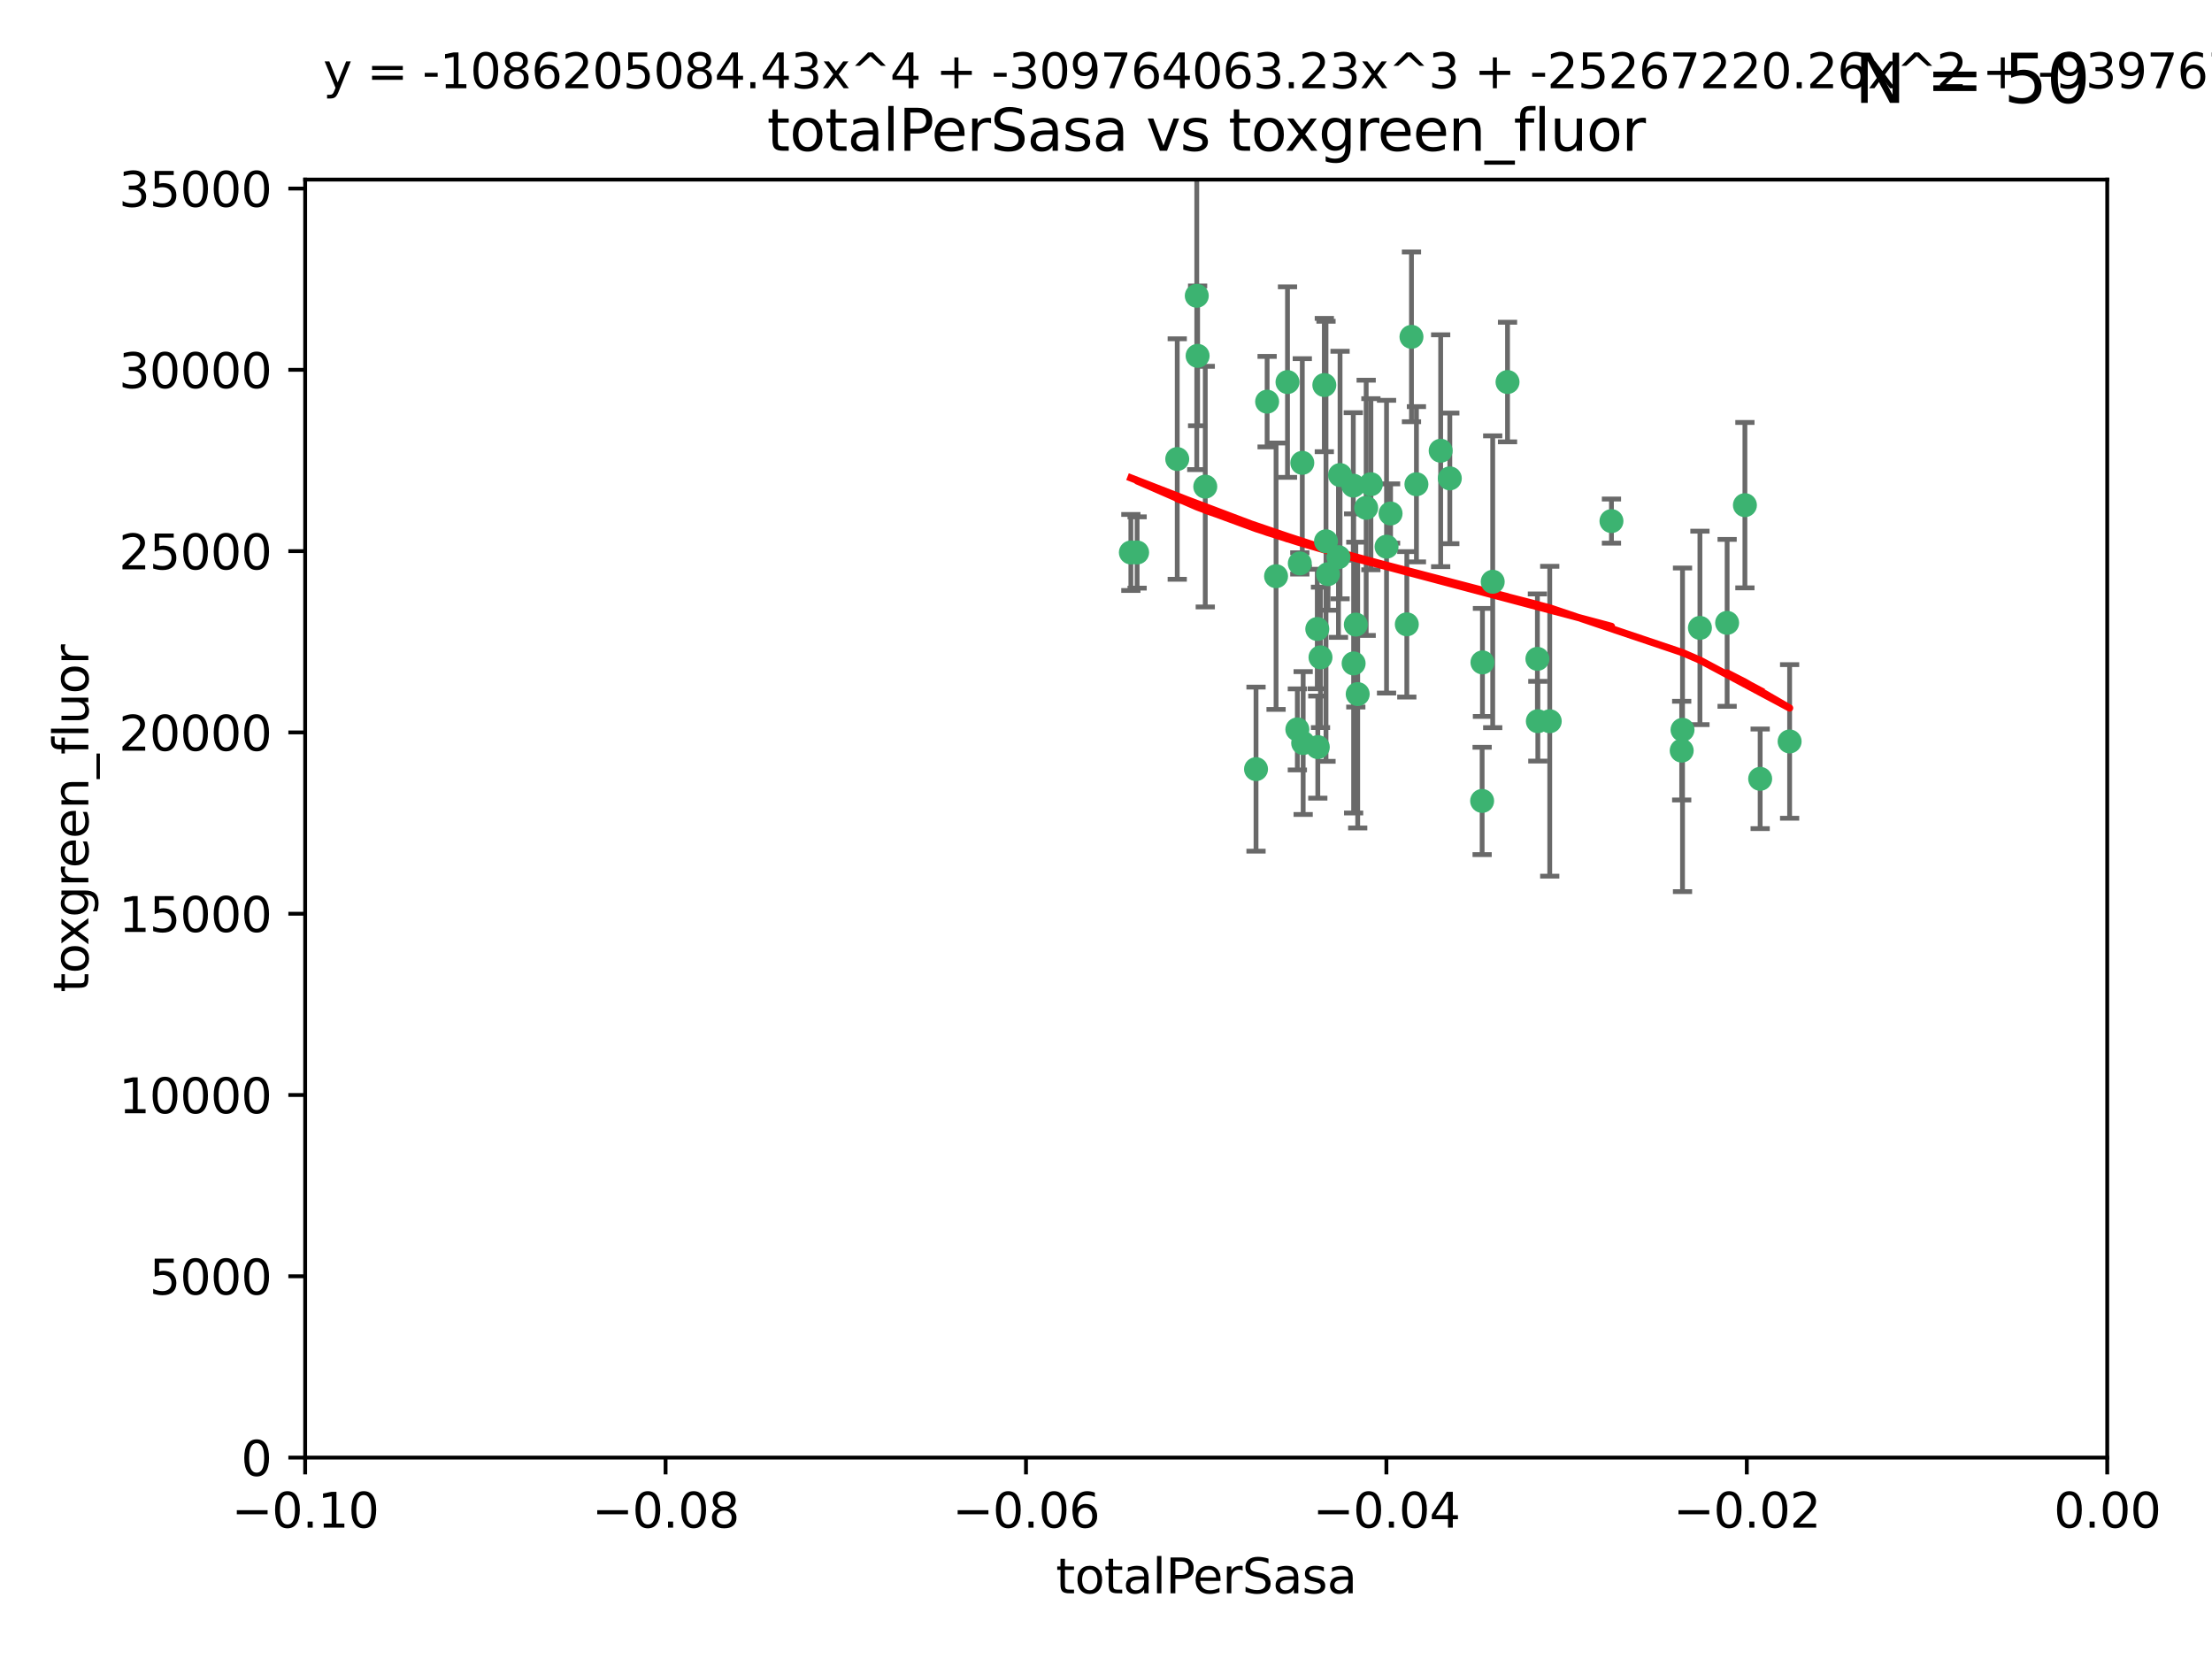 <?xml version="1.0" encoding="utf-8" standalone="no"?>
<!DOCTYPE svg PUBLIC "-//W3C//DTD SVG 1.1//EN"
  "http://www.w3.org/Graphics/SVG/1.1/DTD/svg11.dtd">
<svg xmlns:xlink="http://www.w3.org/1999/xlink" width="460.8pt" height="345.6pt" viewBox="0 0 460.8 345.6" xmlns="http://www.w3.org/2000/svg" version="1.1">
 <defs>
  <style type="text/css">*{stroke-linejoin: round; stroke-linecap: butt}</style>
 </defs>
 <g id="figure_1">
  <g id="patch_1">
   <path d="M 0 345.6 
L 460.8 345.6 
L 460.8 0 
L 0 0 
z
" style="fill: #ffffff"/>
  </g>
  <g id="axes_1">
   <g id="patch_2">
    <path d="M 63.571 303.64 
L 438.975 303.64 
L 438.975 37.411 
L 63.571 37.411 
z
" style="fill: #ffffff"/>
   </g>
   <g id="PathCollection_1">
    <defs>
     <path id="m387db69cba" d="M 0 1.118 
C 0.297 1.118 0.581 1 0.791 0.791 
C 1 0.581 1.118 0.297 1.118 0 
C 1.118 -0.297 1 -0.581 0.791 -0.791 
C 0.581 -1 0.297 -1.118 0 -1.118 
C -0.297 -1.118 -0.581 -1 -0.791 -0.791 
C -1 -0.581 -1.118 -0.297 -1.118 0 
C -1.118 0.297 -1 0.581 -0.791 0.791 
C -0.581 1 -0.297 1.118 0 1.118 
z
" style="stroke: #3cb371"/>
    </defs>
    <g clip-path="url(#p7261d7f7dc)">
     <use xlink:href="#m387db69cba" x="235.58" y="115.09" style="fill: #3cb371; stroke: #3cb371"/>
     <use xlink:href="#m387db69cba" x="268.211" y="79.593" style="fill: #3cb371; stroke: #3cb371"/>
     <use xlink:href="#m387db69cba" x="251.08" y="101.372" style="fill: #3cb371; stroke: #3cb371"/>
     <use xlink:href="#m387db69cba" x="275.085" y="136.942" style="fill: #3cb371; stroke: #3cb371"/>
     <use xlink:href="#m387db69cba" x="271.293" y="96.415" style="fill: #3cb371; stroke: #3cb371"/>
     <use xlink:href="#m387db69cba" x="236.883" y="115.091" style="fill: #3cb371; stroke: #3cb371"/>
     <use xlink:href="#m387db69cba" x="249.31" y="61.614" style="fill: #3cb371; stroke: #3cb371"/>
     <use xlink:href="#m387db69cba" x="263.965" y="83.673" style="fill: #3cb371; stroke: #3cb371"/>
     <use xlink:href="#m387db69cba" x="274.414" y="131.033" style="fill: #3cb371; stroke: #3cb371"/>
     <use xlink:href="#m387db69cba" x="275.882" y="80.209" style="fill: #3cb371; stroke: #3cb371"/>
     <use xlink:href="#m387db69cba" x="281.916" y="101.166" style="fill: #3cb371; stroke: #3cb371"/>
     <use xlink:href="#m387db69cba" x="249.484" y="74.129" style="fill: #3cb371; stroke: #3cb371"/>
     <use xlink:href="#m387db69cba" x="261.652" y="160.224" style="fill: #3cb371; stroke: #3cb371"/>
     <use xlink:href="#m387db69cba" x="270.262" y="151.945" style="fill: #3cb371; stroke: #3cb371"/>
     <use xlink:href="#m387db69cba" x="276.23" y="112.761" style="fill: #3cb371; stroke: #3cb371"/>
     <use xlink:href="#m387db69cba" x="276.649" y="119.604" style="fill: #3cb371; stroke: #3cb371"/>
     <use xlink:href="#m387db69cba" x="282.834" y="144.591" style="fill: #3cb371; stroke: #3cb371"/>
     <use xlink:href="#m387db69cba" x="285.583" y="100.872" style="fill: #3cb371; stroke: #3cb371"/>
     <use xlink:href="#m387db69cba" x="278.828" y="116.067" style="fill: #3cb371; stroke: #3cb371"/>
     <use xlink:href="#m387db69cba" x="245.241" y="95.624" style="fill: #3cb371; stroke: #3cb371"/>
     <use xlink:href="#m387db69cba" x="271.473" y="154.79" style="fill: #3cb371; stroke: #3cb371"/>
     <use xlink:href="#m387db69cba" x="295.068" y="100.88" style="fill: #3cb371; stroke: #3cb371"/>
     <use xlink:href="#m387db69cba" x="284.6" y="105.788" style="fill: #3cb371; stroke: #3cb371"/>
     <use xlink:href="#m387db69cba" x="282.441" y="130.114" style="fill: #3cb371; stroke: #3cb371"/>
     <use xlink:href="#m387db69cba" x="288.842" y="113.883" style="fill: #3cb371; stroke: #3cb371"/>
     <use xlink:href="#m387db69cba" x="281.985" y="138.203" style="fill: #3cb371; stroke: #3cb371"/>
     <use xlink:href="#m387db69cba" x="289.681" y="106.972" style="fill: #3cb371; stroke: #3cb371"/>
     <use xlink:href="#m387db69cba" x="302.023" y="99.654" style="fill: #3cb371; stroke: #3cb371"/>
     <use xlink:href="#m387db69cba" x="279.158" y="98.96" style="fill: #3cb371; stroke: #3cb371"/>
     <use xlink:href="#m387db69cba" x="335.696" y="108.552" style="fill: #3cb371; stroke: #3cb371"/>
     <use xlink:href="#m387db69cba" x="293.065" y="130.059" style="fill: #3cb371; stroke: #3cb371"/>
     <use xlink:href="#m387db69cba" x="314.046" y="79.585" style="fill: #3cb371; stroke: #3cb371"/>
     <use xlink:href="#m387db69cba" x="274.522" y="155.635" style="fill: #3cb371; stroke: #3cb371"/>
     <use xlink:href="#m387db69cba" x="265.828" y="120.034" style="fill: #3cb371; stroke: #3cb371"/>
     <use xlink:href="#m387db69cba" x="300.119" y="93.895" style="fill: #3cb371; stroke: #3cb371"/>
     <use xlink:href="#m387db69cba" x="270.774" y="117.366" style="fill: #3cb371; stroke: #3cb371"/>
     <use xlink:href="#m387db69cba" x="310.958" y="121.191" style="fill: #3cb371; stroke: #3cb371"/>
     <use xlink:href="#m387db69cba" x="294.035" y="70.169" style="fill: #3cb371; stroke: #3cb371"/>
     <use xlink:href="#m387db69cba" x="308.755" y="166.847" style="fill: #3cb371; stroke: #3cb371"/>
     <use xlink:href="#m387db69cba" x="320.359" y="150.242" style="fill: #3cb371; stroke: #3cb371"/>
     <use xlink:href="#m387db69cba" x="320.27" y="137.251" style="fill: #3cb371; stroke: #3cb371"/>
     <use xlink:href="#m387db69cba" x="308.822" y="137.993" style="fill: #3cb371; stroke: #3cb371"/>
     <use xlink:href="#m387db69cba" x="322.84" y="150.246" style="fill: #3cb371; stroke: #3cb371"/>
     <use xlink:href="#m387db69cba" x="350.5" y="152.035" style="fill: #3cb371; stroke: #3cb371"/>
     <use xlink:href="#m387db69cba" x="350.329" y="156.366" style="fill: #3cb371; stroke: #3cb371"/>
     <use xlink:href="#m387db69cba" x="354.127" y="130.801" style="fill: #3cb371; stroke: #3cb371"/>
     <use xlink:href="#m387db69cba" x="372.811" y="154.457" style="fill: #3cb371; stroke: #3cb371"/>
     <use xlink:href="#m387db69cba" x="363.497" y="105.234" style="fill: #3cb371; stroke: #3cb371"/>
     <use xlink:href="#m387db69cba" x="359.792" y="129.752" style="fill: #3cb371; stroke: #3cb371"/>
     <use xlink:href="#m387db69cba" x="366.674" y="162.243" style="fill: #3cb371; stroke: #3cb371"/>
    </g>
   </g>
   <g id="matplotlib.axis_1">
    <g id="xtick_1">
     <g id="line2d_1">
      <defs>
       <path id="maa68ac14a9" d="M 0 0 
L 0 3.5 
" style="stroke: #000000; stroke-width: 0.8"/>
      </defs>
      <g>
       <use xlink:href="#maa68ac14a9" x="63.571" y="303.64" style="stroke: #000000; stroke-width: 0.8"/>
      </g>
     </g>
     <g id="text_1">
      <!-- −0.10 -->
      <g transform="translate(48.249 318.238)scale(0.1 -0.1)">
       <defs>
        <path id="DejaVuSans-2212" d="M 678 2272 
L 4684 2272 
L 4684 1741 
L 678 1741 
L 678 2272 
z
" transform="scale(0.016)"/>
        <path id="DejaVuSans-30" d="M 2034 4250 
Q 1547 4250 1301 3770 
Q 1056 3291 1056 2328 
Q 1056 1369 1301 889 
Q 1547 409 2034 409 
Q 2525 409 2770 889 
Q 3016 1369 3016 2328 
Q 3016 3291 2770 3770 
Q 2525 4250 2034 4250 
z
M 2034 4750 
Q 2819 4750 3233 4129 
Q 3647 3509 3647 2328 
Q 3647 1150 3233 529 
Q 2819 -91 2034 -91 
Q 1250 -91 836 529 
Q 422 1150 422 2328 
Q 422 3509 836 4129 
Q 1250 4750 2034 4750 
z
" transform="scale(0.016)"/>
        <path id="DejaVuSans-2e" d="M 684 794 
L 1344 794 
L 1344 0 
L 684 0 
L 684 794 
z
" transform="scale(0.016)"/>
        <path id="DejaVuSans-31" d="M 794 531 
L 1825 531 
L 1825 4091 
L 703 3866 
L 703 4441 
L 1819 4666 
L 2450 4666 
L 2450 531 
L 3481 531 
L 3481 0 
L 794 0 
L 794 531 
z
" transform="scale(0.016)"/>
       </defs>
       <use xlink:href="#DejaVuSans-2212"/>
       <use xlink:href="#DejaVuSans-30" x="83.789"/>
       <use xlink:href="#DejaVuSans-2e" x="147.412"/>
       <use xlink:href="#DejaVuSans-31" x="179.199"/>
       <use xlink:href="#DejaVuSans-30" x="242.822"/>
      </g>
     </g>
    </g>
    <g id="xtick_2">
     <g id="line2d_2">
      <g>
       <use xlink:href="#maa68ac14a9" x="138.652" y="303.64" style="stroke: #000000; stroke-width: 0.8"/>
      </g>
     </g>
     <g id="text_2">
      <!-- −0.08 -->
      <g transform="translate(123.329 318.238)scale(0.1 -0.1)">
       <defs>
        <path id="DejaVuSans-38" d="M 2034 2216 
Q 1584 2216 1326 1975 
Q 1069 1734 1069 1313 
Q 1069 891 1326 650 
Q 1584 409 2034 409 
Q 2484 409 2743 651 
Q 3003 894 3003 1313 
Q 3003 1734 2745 1975 
Q 2488 2216 2034 2216 
z
M 1403 2484 
Q 997 2584 770 2862 
Q 544 3141 544 3541 
Q 544 4100 942 4425 
Q 1341 4750 2034 4750 
Q 2731 4750 3128 4425 
Q 3525 4100 3525 3541 
Q 3525 3141 3298 2862 
Q 3072 2584 2669 2484 
Q 3125 2378 3379 2068 
Q 3634 1759 3634 1313 
Q 3634 634 3220 271 
Q 2806 -91 2034 -91 
Q 1263 -91 848 271 
Q 434 634 434 1313 
Q 434 1759 690 2068 
Q 947 2378 1403 2484 
z
M 1172 3481 
Q 1172 3119 1398 2916 
Q 1625 2713 2034 2713 
Q 2441 2713 2670 2916 
Q 2900 3119 2900 3481 
Q 2900 3844 2670 4047 
Q 2441 4250 2034 4250 
Q 1625 4250 1398 4047 
Q 1172 3844 1172 3481 
z
" transform="scale(0.016)"/>
       </defs>
       <use xlink:href="#DejaVuSans-2212"/>
       <use xlink:href="#DejaVuSans-30" x="83.789"/>
       <use xlink:href="#DejaVuSans-2e" x="147.412"/>
       <use xlink:href="#DejaVuSans-30" x="179.199"/>
       <use xlink:href="#DejaVuSans-38" x="242.822"/>
      </g>
     </g>
    </g>
    <g id="xtick_3">
     <g id="line2d_3">
      <g>
       <use xlink:href="#maa68ac14a9" x="213.733" y="303.64" style="stroke: #000000; stroke-width: 0.8"/>
      </g>
     </g>
     <g id="text_3">
      <!-- −0.06 -->
      <g transform="translate(198.41 318.238)scale(0.1 -0.1)">
       <defs>
        <path id="DejaVuSans-36" d="M 2113 2584 
Q 1688 2584 1439 2293 
Q 1191 2003 1191 1497 
Q 1191 994 1439 701 
Q 1688 409 2113 409 
Q 2538 409 2786 701 
Q 3034 994 3034 1497 
Q 3034 2003 2786 2293 
Q 2538 2584 2113 2584 
z
M 3366 4563 
L 3366 3988 
Q 3128 4100 2886 4159 
Q 2644 4219 2406 4219 
Q 1781 4219 1451 3797 
Q 1122 3375 1075 2522 
Q 1259 2794 1537 2939 
Q 1816 3084 2150 3084 
Q 2853 3084 3261 2657 
Q 3669 2231 3669 1497 
Q 3669 778 3244 343 
Q 2819 -91 2113 -91 
Q 1303 -91 875 529 
Q 447 1150 447 2328 
Q 447 3434 972 4092 
Q 1497 4750 2381 4750 
Q 2619 4750 2861 4703 
Q 3103 4656 3366 4563 
z
" transform="scale(0.016)"/>
       </defs>
       <use xlink:href="#DejaVuSans-2212"/>
       <use xlink:href="#DejaVuSans-30" x="83.789"/>
       <use xlink:href="#DejaVuSans-2e" x="147.412"/>
       <use xlink:href="#DejaVuSans-30" x="179.199"/>
       <use xlink:href="#DejaVuSans-36" x="242.822"/>
      </g>
     </g>
    </g>
    <g id="xtick_4">
     <g id="line2d_4">
      <g>
       <use xlink:href="#maa68ac14a9" x="288.813" y="303.64" style="stroke: #000000; stroke-width: 0.8"/>
      </g>
     </g>
     <g id="text_4">
      <!-- −0.04 -->
      <g transform="translate(273.491 318.238)scale(0.1 -0.1)">
       <defs>
        <path id="DejaVuSans-34" d="M 2419 4116 
L 825 1625 
L 2419 1625 
L 2419 4116 
z
M 2253 4666 
L 3047 4666 
L 3047 1625 
L 3713 1625 
L 3713 1100 
L 3047 1100 
L 3047 0 
L 2419 0 
L 2419 1100 
L 313 1100 
L 313 1709 
L 2253 4666 
z
" transform="scale(0.016)"/>
       </defs>
       <use xlink:href="#DejaVuSans-2212"/>
       <use xlink:href="#DejaVuSans-30" x="83.789"/>
       <use xlink:href="#DejaVuSans-2e" x="147.412"/>
       <use xlink:href="#DejaVuSans-30" x="179.199"/>
       <use xlink:href="#DejaVuSans-34" x="242.822"/>
      </g>
     </g>
    </g>
    <g id="xtick_5">
     <g id="line2d_5">
      <g>
       <use xlink:href="#maa68ac14a9" x="363.894" y="303.64" style="stroke: #000000; stroke-width: 0.8"/>
      </g>
     </g>
     <g id="text_5">
      <!-- −0.02 -->
      <g transform="translate(348.572 318.238)scale(0.1 -0.1)">
       <defs>
        <path id="DejaVuSans-32" d="M 1228 531 
L 3431 531 
L 3431 0 
L 469 0 
L 469 531 
Q 828 903 1448 1529 
Q 2069 2156 2228 2338 
Q 2531 2678 2651 2914 
Q 2772 3150 2772 3378 
Q 2772 3750 2511 3984 
Q 2250 4219 1831 4219 
Q 1534 4219 1204 4116 
Q 875 4013 500 3803 
L 500 4441 
Q 881 4594 1212 4672 
Q 1544 4750 1819 4750 
Q 2544 4750 2975 4387 
Q 3406 4025 3406 3419 
Q 3406 3131 3298 2873 
Q 3191 2616 2906 2266 
Q 2828 2175 2409 1742 
Q 1991 1309 1228 531 
z
" transform="scale(0.016)"/>
       </defs>
       <use xlink:href="#DejaVuSans-2212"/>
       <use xlink:href="#DejaVuSans-30" x="83.789"/>
       <use xlink:href="#DejaVuSans-2e" x="147.412"/>
       <use xlink:href="#DejaVuSans-30" x="179.199"/>
       <use xlink:href="#DejaVuSans-32" x="242.822"/>
      </g>
     </g>
    </g>
    <g id="xtick_6">
     <g id="line2d_6">
      <g>
       <use xlink:href="#maa68ac14a9" x="438.975" y="303.64" style="stroke: #000000; stroke-width: 0.8"/>
      </g>
     </g>
     <g id="text_6">
      <!-- 0.00 -->
      <g transform="translate(427.842 318.238)scale(0.1 -0.1)">
       <use xlink:href="#DejaVuSans-30"/>
       <use xlink:href="#DejaVuSans-2e" x="63.623"/>
       <use xlink:href="#DejaVuSans-30" x="95.41"/>
       <use xlink:href="#DejaVuSans-30" x="159.033"/>
      </g>
     </g>
    </g>
    <g id="text_7">
     <!-- totalPerSasa -->
     <g transform="translate(219.968 331.917)scale(0.1 -0.1)">
      <defs>
       <path id="DejaVuSans-74" d="M 1172 4494 
L 1172 3500 
L 2356 3500 
L 2356 3053 
L 1172 3053 
L 1172 1153 
Q 1172 725 1289 603 
Q 1406 481 1766 481 
L 2356 481 
L 2356 0 
L 1766 0 
Q 1100 0 847 248 
Q 594 497 594 1153 
L 594 3053 
L 172 3053 
L 172 3500 
L 594 3500 
L 594 4494 
L 1172 4494 
z
" transform="scale(0.016)"/>
       <path id="DejaVuSans-6f" d="M 1959 3097 
Q 1497 3097 1228 2736 
Q 959 2375 959 1747 
Q 959 1119 1226 758 
Q 1494 397 1959 397 
Q 2419 397 2687 759 
Q 2956 1122 2956 1747 
Q 2956 2369 2687 2733 
Q 2419 3097 1959 3097 
z
M 1959 3584 
Q 2709 3584 3137 3096 
Q 3566 2609 3566 1747 
Q 3566 888 3137 398 
Q 2709 -91 1959 -91 
Q 1206 -91 779 398 
Q 353 888 353 1747 
Q 353 2609 779 3096 
Q 1206 3584 1959 3584 
z
" transform="scale(0.016)"/>
       <path id="DejaVuSans-61" d="M 2194 1759 
Q 1497 1759 1228 1600 
Q 959 1441 959 1056 
Q 959 750 1161 570 
Q 1363 391 1709 391 
Q 2188 391 2477 730 
Q 2766 1069 2766 1631 
L 2766 1759 
L 2194 1759 
z
M 3341 1997 
L 3341 0 
L 2766 0 
L 2766 531 
Q 2569 213 2275 61 
Q 1981 -91 1556 -91 
Q 1019 -91 701 211 
Q 384 513 384 1019 
Q 384 1609 779 1909 
Q 1175 2209 1959 2209 
L 2766 2209 
L 2766 2266 
Q 2766 2663 2505 2880 
Q 2244 3097 1772 3097 
Q 1472 3097 1187 3025 
Q 903 2953 641 2809 
L 641 3341 
Q 956 3463 1253 3523 
Q 1550 3584 1831 3584 
Q 2591 3584 2966 3190 
Q 3341 2797 3341 1997 
z
" transform="scale(0.016)"/>
       <path id="DejaVuSans-6c" d="M 603 4863 
L 1178 4863 
L 1178 0 
L 603 0 
L 603 4863 
z
" transform="scale(0.016)"/>
       <path id="DejaVuSans-50" d="M 1259 4147 
L 1259 2394 
L 2053 2394 
Q 2494 2394 2734 2622 
Q 2975 2850 2975 3272 
Q 2975 3691 2734 3919 
Q 2494 4147 2053 4147 
L 1259 4147 
z
M 628 4666 
L 2053 4666 
Q 2838 4666 3239 4311 
Q 3641 3956 3641 3272 
Q 3641 2581 3239 2228 
Q 2838 1875 2053 1875 
L 1259 1875 
L 1259 0 
L 628 0 
L 628 4666 
z
" transform="scale(0.016)"/>
       <path id="DejaVuSans-65" d="M 3597 1894 
L 3597 1613 
L 953 1613 
Q 991 1019 1311 708 
Q 1631 397 2203 397 
Q 2534 397 2845 478 
Q 3156 559 3463 722 
L 3463 178 
Q 3153 47 2828 -22 
Q 2503 -91 2169 -91 
Q 1331 -91 842 396 
Q 353 884 353 1716 
Q 353 2575 817 3079 
Q 1281 3584 2069 3584 
Q 2775 3584 3186 3129 
Q 3597 2675 3597 1894 
z
M 3022 2063 
Q 3016 2534 2758 2815 
Q 2500 3097 2075 3097 
Q 1594 3097 1305 2825 
Q 1016 2553 972 2059 
L 3022 2063 
z
" transform="scale(0.016)"/>
       <path id="DejaVuSans-72" d="M 2631 2963 
Q 2534 3019 2420 3045 
Q 2306 3072 2169 3072 
Q 1681 3072 1420 2755 
Q 1159 2438 1159 1844 
L 1159 0 
L 581 0 
L 581 3500 
L 1159 3500 
L 1159 2956 
Q 1341 3275 1631 3429 
Q 1922 3584 2338 3584 
Q 2397 3584 2469 3576 
Q 2541 3569 2628 3553 
L 2631 2963 
z
" transform="scale(0.016)"/>
       <path id="DejaVuSans-53" d="M 3425 4513 
L 3425 3897 
Q 3066 4069 2747 4153 
Q 2428 4238 2131 4238 
Q 1616 4238 1336 4038 
Q 1056 3838 1056 3469 
Q 1056 3159 1242 3001 
Q 1428 2844 1947 2747 
L 2328 2669 
Q 3034 2534 3370 2195 
Q 3706 1856 3706 1288 
Q 3706 609 3251 259 
Q 2797 -91 1919 -91 
Q 1588 -91 1214 -16 
Q 841 59 441 206 
L 441 856 
Q 825 641 1194 531 
Q 1563 422 1919 422 
Q 2459 422 2753 634 
Q 3047 847 3047 1241 
Q 3047 1584 2836 1778 
Q 2625 1972 2144 2069 
L 1759 2144 
Q 1053 2284 737 2584 
Q 422 2884 422 3419 
Q 422 4038 858 4394 
Q 1294 4750 2059 4750 
Q 2388 4750 2728 4690 
Q 3069 4631 3425 4513 
z
" transform="scale(0.016)"/>
       <path id="DejaVuSans-73" d="M 2834 3397 
L 2834 2853 
Q 2591 2978 2328 3040 
Q 2066 3103 1784 3103 
Q 1356 3103 1142 2972 
Q 928 2841 928 2578 
Q 928 2378 1081 2264 
Q 1234 2150 1697 2047 
L 1894 2003 
Q 2506 1872 2764 1633 
Q 3022 1394 3022 966 
Q 3022 478 2636 193 
Q 2250 -91 1575 -91 
Q 1294 -91 989 -36 
Q 684 19 347 128 
L 347 722 
Q 666 556 975 473 
Q 1284 391 1588 391 
Q 1994 391 2212 530 
Q 2431 669 2431 922 
Q 2431 1156 2273 1281 
Q 2116 1406 1581 1522 
L 1381 1569 
Q 847 1681 609 1914 
Q 372 2147 372 2553 
Q 372 3047 722 3315 
Q 1072 3584 1716 3584 
Q 2034 3584 2315 3537 
Q 2597 3491 2834 3397 
z
" transform="scale(0.016)"/>
      </defs>
      <use xlink:href="#DejaVuSans-74"/>
      <use xlink:href="#DejaVuSans-6f" x="39.209"/>
      <use xlink:href="#DejaVuSans-74" x="100.391"/>
      <use xlink:href="#DejaVuSans-61" x="139.6"/>
      <use xlink:href="#DejaVuSans-6c" x="200.879"/>
      <use xlink:href="#DejaVuSans-50" x="228.662"/>
      <use xlink:href="#DejaVuSans-65" x="285.34"/>
      <use xlink:href="#DejaVuSans-72" x="346.863"/>
      <use xlink:href="#DejaVuSans-53" x="387.977"/>
      <use xlink:href="#DejaVuSans-61" x="451.453"/>
      <use xlink:href="#DejaVuSans-73" x="512.732"/>
      <use xlink:href="#DejaVuSans-61" x="564.832"/>
     </g>
    </g>
   </g>
   <g id="matplotlib.axis_2">
    <g id="ytick_1">
     <g id="line2d_7">
      <defs>
       <path id="m66e24edcc4" d="M 0 0 
L -3.5 0 
" style="stroke: #000000; stroke-width: 0.8"/>
      </defs>
      <g>
       <use xlink:href="#m66e24edcc4" x="63.571" y="303.64" style="stroke: #000000; stroke-width: 0.8"/>
      </g>
     </g>
     <g id="text_8">
      <!-- 0 -->
      <g transform="translate(50.209 307.439)scale(0.1 -0.1)">
       <use xlink:href="#DejaVuSans-30"/>
      </g>
     </g>
    </g>
    <g id="ytick_2">
     <g id="line2d_8">
      <g>
       <use xlink:href="#m66e24edcc4" x="63.571" y="265.874" style="stroke: #000000; stroke-width: 0.8"/>
      </g>
     </g>
     <g id="text_9">
      <!-- 5000 -->
      <g transform="translate(31.121 269.673)scale(0.1 -0.1)">
       <defs>
        <path id="DejaVuSans-35" d="M 691 4666 
L 3169 4666 
L 3169 4134 
L 1269 4134 
L 1269 2991 
Q 1406 3038 1543 3061 
Q 1681 3084 1819 3084 
Q 2600 3084 3056 2656 
Q 3513 2228 3513 1497 
Q 3513 744 3044 326 
Q 2575 -91 1722 -91 
Q 1428 -91 1123 -41 
Q 819 9 494 109 
L 494 744 
Q 775 591 1075 516 
Q 1375 441 1709 441 
Q 2250 441 2565 725 
Q 2881 1009 2881 1497 
Q 2881 1984 2565 2268 
Q 2250 2553 1709 2553 
Q 1456 2553 1204 2497 
Q 953 2441 691 2322 
L 691 4666 
z
" transform="scale(0.016)"/>
       </defs>
       <use xlink:href="#DejaVuSans-35"/>
       <use xlink:href="#DejaVuSans-30" x="63.623"/>
       <use xlink:href="#DejaVuSans-30" x="127.246"/>
       <use xlink:href="#DejaVuSans-30" x="190.869"/>
      </g>
     </g>
    </g>
    <g id="ytick_3">
     <g id="line2d_9">
      <g>
       <use xlink:href="#m66e24edcc4" x="63.571" y="228.108" style="stroke: #000000; stroke-width: 0.8"/>
      </g>
     </g>
     <g id="text_10">
      <!-- 10000 -->
      <g transform="translate(24.759 231.907)scale(0.1 -0.1)">
       <use xlink:href="#DejaVuSans-31"/>
       <use xlink:href="#DejaVuSans-30" x="63.623"/>
       <use xlink:href="#DejaVuSans-30" x="127.246"/>
       <use xlink:href="#DejaVuSans-30" x="190.869"/>
       <use xlink:href="#DejaVuSans-30" x="254.492"/>
      </g>
     </g>
    </g>
    <g id="ytick_4">
     <g id="line2d_10">
      <g>
       <use xlink:href="#m66e24edcc4" x="63.571" y="190.342" style="stroke: #000000; stroke-width: 0.8"/>
      </g>
     </g>
     <g id="text_11">
      <!-- 15000 -->
      <g transform="translate(24.759 194.141)scale(0.1 -0.1)">
       <use xlink:href="#DejaVuSans-31"/>
       <use xlink:href="#DejaVuSans-35" x="63.623"/>
       <use xlink:href="#DejaVuSans-30" x="127.246"/>
       <use xlink:href="#DejaVuSans-30" x="190.869"/>
       <use xlink:href="#DejaVuSans-30" x="254.492"/>
      </g>
     </g>
    </g>
    <g id="ytick_5">
     <g id="line2d_11">
      <g>
       <use xlink:href="#m66e24edcc4" x="63.571" y="152.576" style="stroke: #000000; stroke-width: 0.8"/>
      </g>
     </g>
     <g id="text_12">
      <!-- 20000 -->
      <g transform="translate(24.759 156.375)scale(0.1 -0.1)">
       <use xlink:href="#DejaVuSans-32"/>
       <use xlink:href="#DejaVuSans-30" x="63.623"/>
       <use xlink:href="#DejaVuSans-30" x="127.246"/>
       <use xlink:href="#DejaVuSans-30" x="190.869"/>
       <use xlink:href="#DejaVuSans-30" x="254.492"/>
      </g>
     </g>
    </g>
    <g id="ytick_6">
     <g id="line2d_12">
      <g>
       <use xlink:href="#m66e24edcc4" x="63.571" y="114.81" style="stroke: #000000; stroke-width: 0.8"/>
      </g>
     </g>
     <g id="text_13">
      <!-- 25000 -->
      <g transform="translate(24.759 118.609)scale(0.1 -0.1)">
       <use xlink:href="#DejaVuSans-32"/>
       <use xlink:href="#DejaVuSans-35" x="63.623"/>
       <use xlink:href="#DejaVuSans-30" x="127.246"/>
       <use xlink:href="#DejaVuSans-30" x="190.869"/>
       <use xlink:href="#DejaVuSans-30" x="254.492"/>
      </g>
     </g>
    </g>
    <g id="ytick_7">
     <g id="line2d_13">
      <g>
       <use xlink:href="#m66e24edcc4" x="63.571" y="77.044" style="stroke: #000000; stroke-width: 0.8"/>
      </g>
     </g>
     <g id="text_14">
      <!-- 30000 -->
      <g transform="translate(24.759 80.844)scale(0.1 -0.1)">
       <defs>
        <path id="DejaVuSans-33" d="M 2597 2516 
Q 3050 2419 3304 2112 
Q 3559 1806 3559 1356 
Q 3559 666 3084 287 
Q 2609 -91 1734 -91 
Q 1441 -91 1130 -33 
Q 819 25 488 141 
L 488 750 
Q 750 597 1062 519 
Q 1375 441 1716 441 
Q 2309 441 2620 675 
Q 2931 909 2931 1356 
Q 2931 1769 2642 2001 
Q 2353 2234 1838 2234 
L 1294 2234 
L 1294 2753 
L 1863 2753 
Q 2328 2753 2575 2939 
Q 2822 3125 2822 3475 
Q 2822 3834 2567 4026 
Q 2313 4219 1838 4219 
Q 1578 4219 1281 4162 
Q 984 4106 628 3988 
L 628 4550 
Q 988 4650 1302 4700 
Q 1616 4750 1894 4750 
Q 2613 4750 3031 4423 
Q 3450 4097 3450 3541 
Q 3450 3153 3228 2886 
Q 3006 2619 2597 2516 
z
" transform="scale(0.016)"/>
       </defs>
       <use xlink:href="#DejaVuSans-33"/>
       <use xlink:href="#DejaVuSans-30" x="63.623"/>
       <use xlink:href="#DejaVuSans-30" x="127.246"/>
       <use xlink:href="#DejaVuSans-30" x="190.869"/>
       <use xlink:href="#DejaVuSans-30" x="254.492"/>
      </g>
     </g>
    </g>
    <g id="ytick_8">
     <g id="line2d_14">
      <g>
       <use xlink:href="#m66e24edcc4" x="63.571" y="39.278" style="stroke: #000000; stroke-width: 0.8"/>
      </g>
     </g>
     <g id="text_15">
      <!-- 35000 -->
      <g transform="translate(24.759 43.078)scale(0.1 -0.1)">
       <use xlink:href="#DejaVuSans-33"/>
       <use xlink:href="#DejaVuSans-35" x="63.623"/>
       <use xlink:href="#DejaVuSans-30" x="127.246"/>
       <use xlink:href="#DejaVuSans-30" x="190.869"/>
       <use xlink:href="#DejaVuSans-30" x="254.492"/>
      </g>
     </g>
    </g>
    <g id="text_16">
     <!-- toxgreen_fluor -->
     <g transform="translate(18.401 206.72)rotate(-90)scale(0.1 -0.1)">
      <defs>
       <path id="DejaVuSans-78" d="M 3513 3500 
L 2247 1797 
L 3578 0 
L 2900 0 
L 1881 1375 
L 863 0 
L 184 0 
L 1544 1831 
L 300 3500 
L 978 3500 
L 1906 2253 
L 2834 3500 
L 3513 3500 
z
" transform="scale(0.016)"/>
       <path id="DejaVuSans-67" d="M 2906 1791 
Q 2906 2416 2648 2759 
Q 2391 3103 1925 3103 
Q 1463 3103 1205 2759 
Q 947 2416 947 1791 
Q 947 1169 1205 825 
Q 1463 481 1925 481 
Q 2391 481 2648 825 
Q 2906 1169 2906 1791 
z
M 3481 434 
Q 3481 -459 3084 -895 
Q 2688 -1331 1869 -1331 
Q 1566 -1331 1297 -1286 
Q 1028 -1241 775 -1147 
L 775 -588 
Q 1028 -725 1275 -790 
Q 1522 -856 1778 -856 
Q 2344 -856 2625 -561 
Q 2906 -266 2906 331 
L 2906 616 
Q 2728 306 2450 153 
Q 2172 0 1784 0 
Q 1141 0 747 490 
Q 353 981 353 1791 
Q 353 2603 747 3093 
Q 1141 3584 1784 3584 
Q 2172 3584 2450 3431 
Q 2728 3278 2906 2969 
L 2906 3500 
L 3481 3500 
L 3481 434 
z
" transform="scale(0.016)"/>
       <path id="DejaVuSans-6e" d="M 3513 2113 
L 3513 0 
L 2938 0 
L 2938 2094 
Q 2938 2591 2744 2837 
Q 2550 3084 2163 3084 
Q 1697 3084 1428 2787 
Q 1159 2491 1159 1978 
L 1159 0 
L 581 0 
L 581 3500 
L 1159 3500 
L 1159 2956 
Q 1366 3272 1645 3428 
Q 1925 3584 2291 3584 
Q 2894 3584 3203 3211 
Q 3513 2838 3513 2113 
z
" transform="scale(0.016)"/>
       <path id="DejaVuSans-5f" d="M 3263 -1063 
L 3263 -1509 
L -63 -1509 
L -63 -1063 
L 3263 -1063 
z
" transform="scale(0.016)"/>
       <path id="DejaVuSans-66" d="M 2375 4863 
L 2375 4384 
L 1825 4384 
Q 1516 4384 1395 4259 
Q 1275 4134 1275 3809 
L 1275 3500 
L 2222 3500 
L 2222 3053 
L 1275 3053 
L 1275 0 
L 697 0 
L 697 3053 
L 147 3053 
L 147 3500 
L 697 3500 
L 697 3744 
Q 697 4328 969 4595 
Q 1241 4863 1831 4863 
L 2375 4863 
z
" transform="scale(0.016)"/>
       <path id="DejaVuSans-75" d="M 544 1381 
L 544 3500 
L 1119 3500 
L 1119 1403 
Q 1119 906 1312 657 
Q 1506 409 1894 409 
Q 2359 409 2629 706 
Q 2900 1003 2900 1516 
L 2900 3500 
L 3475 3500 
L 3475 0 
L 2900 0 
L 2900 538 
Q 2691 219 2414 64 
Q 2138 -91 1772 -91 
Q 1169 -91 856 284 
Q 544 659 544 1381 
z
M 1991 3584 
L 1991 3584 
z
" transform="scale(0.016)"/>
      </defs>
      <use xlink:href="#DejaVuSans-74"/>
      <use xlink:href="#DejaVuSans-6f" x="39.209"/>
      <use xlink:href="#DejaVuSans-78" x="97.266"/>
      <use xlink:href="#DejaVuSans-67" x="156.445"/>
      <use xlink:href="#DejaVuSans-72" x="219.922"/>
      <use xlink:href="#DejaVuSans-65" x="258.785"/>
      <use xlink:href="#DejaVuSans-65" x="320.309"/>
      <use xlink:href="#DejaVuSans-6e" x="381.832"/>
      <use xlink:href="#DejaVuSans-5f" x="445.211"/>
      <use xlink:href="#DejaVuSans-66" x="495.211"/>
      <use xlink:href="#DejaVuSans-6c" x="530.416"/>
      <use xlink:href="#DejaVuSans-75" x="558.199"/>
      <use xlink:href="#DejaVuSans-6f" x="621.578"/>
      <use xlink:href="#DejaVuSans-72" x="682.76"/>
     </g>
    </g>
   </g>
   <g id="LineCollection_1">
    <path d="M 235.58 123.008 
L 235.58 107.171 
" clip-path="url(#p7261d7f7dc)" style="fill: none; stroke: #696969"/>
    <path d="M 268.211 99.437 
L 268.211 59.75 
" clip-path="url(#p7261d7f7dc)" style="fill: none; stroke: #696969"/>
    <path d="M 251.08 126.436 
L 251.08 76.309 
" clip-path="url(#p7261d7f7dc)" style="fill: none; stroke: #696969"/>
    <path d="M 275.085 151.57 
L 275.085 122.315 
" clip-path="url(#p7261d7f7dc)" style="fill: none; stroke: #696969"/>
    <path d="M 271.293 118.115 
L 271.293 74.714 
" clip-path="url(#p7261d7f7dc)" style="fill: none; stroke: #696969"/>
    <path d="M 236.883 122.516 
L 236.883 107.666 
" clip-path="url(#p7261d7f7dc)" style="fill: none; stroke: #696969"/>
    <path d="M 249.31 97.825 
L 249.31 25.402 
" clip-path="url(#p7261d7f7dc)" style="fill: none; stroke: #696969"/>
    <path d="M 263.965 93.1 
L 263.965 74.246 
" clip-path="url(#p7261d7f7dc)" style="fill: none; stroke: #696969"/>
    <path d="M 274.414 143.479 
L 274.414 118.586 
" clip-path="url(#p7261d7f7dc)" style="fill: none; stroke: #696969"/>
    <path d="M 275.882 94.094 
L 275.882 66.324 
" clip-path="url(#p7261d7f7dc)" style="fill: none; stroke: #696969"/>
    <path d="M 281.916 116.358 
L 281.916 85.973 
" clip-path="url(#p7261d7f7dc)" style="fill: none; stroke: #696969"/>
    <path d="M 249.484 88.692 
L 249.484 59.566 
" clip-path="url(#p7261d7f7dc)" style="fill: none; stroke: #696969"/>
    <path d="M 261.652 177.314 
L 261.652 143.135 
" clip-path="url(#p7261d7f7dc)" style="fill: none; stroke: #696969"/>
    <path d="M 270.262 160.385 
L 270.262 143.505 
" clip-path="url(#p7261d7f7dc)" style="fill: none; stroke: #696969"/>
    <path d="M 276.23 158.597 
L 276.23 66.926 
" clip-path="url(#p7261d7f7dc)" style="fill: none; stroke: #696969"/>
    <path d="M 276.649 127.118 
L 276.649 112.09 
" clip-path="url(#p7261d7f7dc)" style="fill: none; stroke: #696969"/>
    <path d="M 282.834 172.484 
L 282.834 116.697 
" clip-path="url(#p7261d7f7dc)" style="fill: none; stroke: #696969"/>
    <path d="M 285.583 118.692 
L 285.583 83.052 
" clip-path="url(#p7261d7f7dc)" style="fill: none; stroke: #696969"/>
    <path d="M 278.828 132.771 
L 278.828 99.364 
" clip-path="url(#p7261d7f7dc)" style="fill: none; stroke: #696969"/>
    <path d="M 245.241 120.671 
L 245.241 70.577 
" clip-path="url(#p7261d7f7dc)" style="fill: none; stroke: #696969"/>
    <path d="M 271.473 169.67 
L 271.473 139.91 
" clip-path="url(#p7261d7f7dc)" style="fill: none; stroke: #696969"/>
    <path d="M 295.068 117.048 
L 295.068 84.711 
" clip-path="url(#p7261d7f7dc)" style="fill: none; stroke: #696969"/>
    <path d="M 284.6 132.373 
L 284.6 79.202 
" clip-path="url(#p7261d7f7dc)" style="fill: none; stroke: #696969"/>
    <path d="M 282.441 147.286 
L 282.441 112.943 
" clip-path="url(#p7261d7f7dc)" style="fill: none; stroke: #696969"/>
    <path d="M 288.842 144.378 
L 288.842 83.389 
" clip-path="url(#p7261d7f7dc)" style="fill: none; stroke: #696969"/>
    <path d="M 281.985 169.362 
L 281.985 107.043 
" clip-path="url(#p7261d7f7dc)" style="fill: none; stroke: #696969"/>
    <path d="M 289.681 113.147 
L 289.681 100.797 
" clip-path="url(#p7261d7f7dc)" style="fill: none; stroke: #696969"/>
    <path d="M 302.023 113.257 
L 302.023 86.051 
" clip-path="url(#p7261d7f7dc)" style="fill: none; stroke: #696969"/>
    <path d="M 279.158 124.744 
L 279.158 73.175 
" clip-path="url(#p7261d7f7dc)" style="fill: none; stroke: #696969"/>
    <path d="M 335.696 113.148 
L 335.696 103.957 
" clip-path="url(#p7261d7f7dc)" style="fill: none; stroke: #696969"/>
    <path d="M 293.065 145.209 
L 293.065 114.909 
" clip-path="url(#p7261d7f7dc)" style="fill: none; stroke: #696969"/>
    <path d="M 314.046 92.04 
L 314.046 67.13 
" clip-path="url(#p7261d7f7dc)" style="fill: none; stroke: #696969"/>
    <path d="M 274.522 166.268 
L 274.522 145.002 
" clip-path="url(#p7261d7f7dc)" style="fill: none; stroke: #696969"/>
    <path d="M 265.828 147.781 
L 265.828 92.287 
" clip-path="url(#p7261d7f7dc)" style="fill: none; stroke: #696969"/>
    <path d="M 300.119 118.044 
L 300.119 69.747 
" clip-path="url(#p7261d7f7dc)" style="fill: none; stroke: #696969"/>
    <path d="M 270.774 119.591 
L 270.774 115.141 
" clip-path="url(#p7261d7f7dc)" style="fill: none; stroke: #696969"/>
    <path d="M 310.958 151.584 
L 310.958 90.798 
" clip-path="url(#p7261d7f7dc)" style="fill: none; stroke: #696969"/>
    <path d="M 294.035 87.855 
L 294.035 52.483 
" clip-path="url(#p7261d7f7dc)" style="fill: none; stroke: #696969"/>
    <path d="M 308.755 178.027 
L 308.755 155.668 
" clip-path="url(#p7261d7f7dc)" style="fill: none; stroke: #696969"/>
    <path d="M 320.359 158.549 
L 320.359 141.935 
" clip-path="url(#p7261d7f7dc)" style="fill: none; stroke: #696969"/>
    <path d="M 320.27 150.773 
L 320.27 123.729 
" clip-path="url(#p7261d7f7dc)" style="fill: none; stroke: #696969"/>
    <path d="M 308.822 149.246 
L 308.822 126.741 
" clip-path="url(#p7261d7f7dc)" style="fill: none; stroke: #696969"/>
    <path d="M 322.84 182.519 
L 322.84 117.972 
" clip-path="url(#p7261d7f7dc)" style="fill: none; stroke: #696969"/>
    <path d="M 350.5 185.743 
L 350.5 118.327 
" clip-path="url(#p7261d7f7dc)" style="fill: none; stroke: #696969"/>
    <path d="M 350.329 166.65 
L 350.329 146.083 
" clip-path="url(#p7261d7f7dc)" style="fill: none; stroke: #696969"/>
    <path d="M 354.127 150.951 
L 354.127 110.652 
" clip-path="url(#p7261d7f7dc)" style="fill: none; stroke: #696969"/>
    <path d="M 372.811 170.456 
L 372.811 138.458 
" clip-path="url(#p7261d7f7dc)" style="fill: none; stroke: #696969"/>
    <path d="M 363.497 122.461 
L 363.497 88.007 
" clip-path="url(#p7261d7f7dc)" style="fill: none; stroke: #696969"/>
    <path d="M 359.792 147.136 
L 359.792 112.367 
" clip-path="url(#p7261d7f7dc)" style="fill: none; stroke: #696969"/>
    <path d="M 366.674 172.618 
L 366.674 151.867 
" clip-path="url(#p7261d7f7dc)" style="fill: none; stroke: #696969"/>
   </g>
   <g id="line2d_15">
    <defs>
     <path id="m201bec84e6" d="M 2 0 
L -2 -0 
" style="stroke: #696969"/>
    </defs>
    <g clip-path="url(#p7261d7f7dc)">
     <use xlink:href="#m201bec84e6" x="235.58" y="123.008" style="fill: #696969; stroke: #696969"/>
     <use xlink:href="#m201bec84e6" x="268.211" y="99.437" style="fill: #696969; stroke: #696969"/>
     <use xlink:href="#m201bec84e6" x="251.08" y="126.436" style="fill: #696969; stroke: #696969"/>
     <use xlink:href="#m201bec84e6" x="275.085" y="151.57" style="fill: #696969; stroke: #696969"/>
     <use xlink:href="#m201bec84e6" x="271.293" y="118.115" style="fill: #696969; stroke: #696969"/>
     <use xlink:href="#m201bec84e6" x="236.883" y="122.516" style="fill: #696969; stroke: #696969"/>
     <use xlink:href="#m201bec84e6" x="249.31" y="97.825" style="fill: #696969; stroke: #696969"/>
     <use xlink:href="#m201bec84e6" x="263.965" y="93.1" style="fill: #696969; stroke: #696969"/>
     <use xlink:href="#m201bec84e6" x="274.414" y="143.479" style="fill: #696969; stroke: #696969"/>
     <use xlink:href="#m201bec84e6" x="275.882" y="94.094" style="fill: #696969; stroke: #696969"/>
     <use xlink:href="#m201bec84e6" x="281.916" y="116.358" style="fill: #696969; stroke: #696969"/>
     <use xlink:href="#m201bec84e6" x="249.484" y="88.692" style="fill: #696969; stroke: #696969"/>
     <use xlink:href="#m201bec84e6" x="261.652" y="177.314" style="fill: #696969; stroke: #696969"/>
     <use xlink:href="#m201bec84e6" x="270.262" y="160.385" style="fill: #696969; stroke: #696969"/>
     <use xlink:href="#m201bec84e6" x="276.23" y="158.597" style="fill: #696969; stroke: #696969"/>
     <use xlink:href="#m201bec84e6" x="276.649" y="127.118" style="fill: #696969; stroke: #696969"/>
     <use xlink:href="#m201bec84e6" x="282.834" y="172.484" style="fill: #696969; stroke: #696969"/>
     <use xlink:href="#m201bec84e6" x="285.583" y="118.692" style="fill: #696969; stroke: #696969"/>
     <use xlink:href="#m201bec84e6" x="278.828" y="132.771" style="fill: #696969; stroke: #696969"/>
     <use xlink:href="#m201bec84e6" x="245.241" y="120.671" style="fill: #696969; stroke: #696969"/>
     <use xlink:href="#m201bec84e6" x="271.473" y="169.67" style="fill: #696969; stroke: #696969"/>
     <use xlink:href="#m201bec84e6" x="295.068" y="117.048" style="fill: #696969; stroke: #696969"/>
     <use xlink:href="#m201bec84e6" x="284.6" y="132.373" style="fill: #696969; stroke: #696969"/>
     <use xlink:href="#m201bec84e6" x="282.441" y="147.286" style="fill: #696969; stroke: #696969"/>
     <use xlink:href="#m201bec84e6" x="288.842" y="144.378" style="fill: #696969; stroke: #696969"/>
     <use xlink:href="#m201bec84e6" x="281.985" y="169.362" style="fill: #696969; stroke: #696969"/>
     <use xlink:href="#m201bec84e6" x="289.681" y="113.147" style="fill: #696969; stroke: #696969"/>
     <use xlink:href="#m201bec84e6" x="302.023" y="113.257" style="fill: #696969; stroke: #696969"/>
     <use xlink:href="#m201bec84e6" x="279.158" y="124.744" style="fill: #696969; stroke: #696969"/>
     <use xlink:href="#m201bec84e6" x="335.696" y="113.148" style="fill: #696969; stroke: #696969"/>
     <use xlink:href="#m201bec84e6" x="293.065" y="145.209" style="fill: #696969; stroke: #696969"/>
     <use xlink:href="#m201bec84e6" x="314.046" y="92.04" style="fill: #696969; stroke: #696969"/>
     <use xlink:href="#m201bec84e6" x="274.522" y="166.268" style="fill: #696969; stroke: #696969"/>
     <use xlink:href="#m201bec84e6" x="265.828" y="147.781" style="fill: #696969; stroke: #696969"/>
     <use xlink:href="#m201bec84e6" x="300.119" y="118.044" style="fill: #696969; stroke: #696969"/>
     <use xlink:href="#m201bec84e6" x="270.774" y="119.591" style="fill: #696969; stroke: #696969"/>
     <use xlink:href="#m201bec84e6" x="310.958" y="151.584" style="fill: #696969; stroke: #696969"/>
     <use xlink:href="#m201bec84e6" x="294.035" y="87.855" style="fill: #696969; stroke: #696969"/>
     <use xlink:href="#m201bec84e6" x="308.755" y="178.027" style="fill: #696969; stroke: #696969"/>
     <use xlink:href="#m201bec84e6" x="320.359" y="158.549" style="fill: #696969; stroke: #696969"/>
     <use xlink:href="#m201bec84e6" x="320.27" y="150.773" style="fill: #696969; stroke: #696969"/>
     <use xlink:href="#m201bec84e6" x="308.822" y="149.246" style="fill: #696969; stroke: #696969"/>
     <use xlink:href="#m201bec84e6" x="322.84" y="182.519" style="fill: #696969; stroke: #696969"/>
     <use xlink:href="#m201bec84e6" x="350.5" y="185.743" style="fill: #696969; stroke: #696969"/>
     <use xlink:href="#m201bec84e6" x="350.329" y="166.65" style="fill: #696969; stroke: #696969"/>
     <use xlink:href="#m201bec84e6" x="354.127" y="150.951" style="fill: #696969; stroke: #696969"/>
     <use xlink:href="#m201bec84e6" x="372.811" y="170.456" style="fill: #696969; stroke: #696969"/>
     <use xlink:href="#m201bec84e6" x="363.497" y="122.461" style="fill: #696969; stroke: #696969"/>
     <use xlink:href="#m201bec84e6" x="359.792" y="147.136" style="fill: #696969; stroke: #696969"/>
     <use xlink:href="#m201bec84e6" x="366.674" y="172.618" style="fill: #696969; stroke: #696969"/>
    </g>
   </g>
   <g id="line2d_16">
    <g clip-path="url(#p7261d7f7dc)">
     <use xlink:href="#m201bec84e6" x="235.58" y="107.171" style="fill: #696969; stroke: #696969"/>
     <use xlink:href="#m201bec84e6" x="268.211" y="59.75" style="fill: #696969; stroke: #696969"/>
     <use xlink:href="#m201bec84e6" x="251.08" y="76.309" style="fill: #696969; stroke: #696969"/>
     <use xlink:href="#m201bec84e6" x="275.085" y="122.315" style="fill: #696969; stroke: #696969"/>
     <use xlink:href="#m201bec84e6" x="271.293" y="74.714" style="fill: #696969; stroke: #696969"/>
     <use xlink:href="#m201bec84e6" x="236.883" y="107.666" style="fill: #696969; stroke: #696969"/>
     <use xlink:href="#m201bec84e6" x="249.31" y="25.402" style="fill: #696969; stroke: #696969"/>
     <use xlink:href="#m201bec84e6" x="263.965" y="74.246" style="fill: #696969; stroke: #696969"/>
     <use xlink:href="#m201bec84e6" x="274.414" y="118.586" style="fill: #696969; stroke: #696969"/>
     <use xlink:href="#m201bec84e6" x="275.882" y="66.324" style="fill: #696969; stroke: #696969"/>
     <use xlink:href="#m201bec84e6" x="281.916" y="85.973" style="fill: #696969; stroke: #696969"/>
     <use xlink:href="#m201bec84e6" x="249.484" y="59.566" style="fill: #696969; stroke: #696969"/>
     <use xlink:href="#m201bec84e6" x="261.652" y="143.135" style="fill: #696969; stroke: #696969"/>
     <use xlink:href="#m201bec84e6" x="270.262" y="143.505" style="fill: #696969; stroke: #696969"/>
     <use xlink:href="#m201bec84e6" x="276.23" y="66.926" style="fill: #696969; stroke: #696969"/>
     <use xlink:href="#m201bec84e6" x="276.649" y="112.09" style="fill: #696969; stroke: #696969"/>
     <use xlink:href="#m201bec84e6" x="282.834" y="116.697" style="fill: #696969; stroke: #696969"/>
     <use xlink:href="#m201bec84e6" x="285.583" y="83.052" style="fill: #696969; stroke: #696969"/>
     <use xlink:href="#m201bec84e6" x="278.828" y="99.364" style="fill: #696969; stroke: #696969"/>
     <use xlink:href="#m201bec84e6" x="245.241" y="70.577" style="fill: #696969; stroke: #696969"/>
     <use xlink:href="#m201bec84e6" x="271.473" y="139.91" style="fill: #696969; stroke: #696969"/>
     <use xlink:href="#m201bec84e6" x="295.068" y="84.711" style="fill: #696969; stroke: #696969"/>
     <use xlink:href="#m201bec84e6" x="284.6" y="79.202" style="fill: #696969; stroke: #696969"/>
     <use xlink:href="#m201bec84e6" x="282.441" y="112.943" style="fill: #696969; stroke: #696969"/>
     <use xlink:href="#m201bec84e6" x="288.842" y="83.389" style="fill: #696969; stroke: #696969"/>
     <use xlink:href="#m201bec84e6" x="281.985" y="107.043" style="fill: #696969; stroke: #696969"/>
     <use xlink:href="#m201bec84e6" x="289.681" y="100.797" style="fill: #696969; stroke: #696969"/>
     <use xlink:href="#m201bec84e6" x="302.023" y="86.051" style="fill: #696969; stroke: #696969"/>
     <use xlink:href="#m201bec84e6" x="279.158" y="73.175" style="fill: #696969; stroke: #696969"/>
     <use xlink:href="#m201bec84e6" x="335.696" y="103.957" style="fill: #696969; stroke: #696969"/>
     <use xlink:href="#m201bec84e6" x="293.065" y="114.909" style="fill: #696969; stroke: #696969"/>
     <use xlink:href="#m201bec84e6" x="314.046" y="67.13" style="fill: #696969; stroke: #696969"/>
     <use xlink:href="#m201bec84e6" x="274.522" y="145.002" style="fill: #696969; stroke: #696969"/>
     <use xlink:href="#m201bec84e6" x="265.828" y="92.287" style="fill: #696969; stroke: #696969"/>
     <use xlink:href="#m201bec84e6" x="300.119" y="69.747" style="fill: #696969; stroke: #696969"/>
     <use xlink:href="#m201bec84e6" x="270.774" y="115.141" style="fill: #696969; stroke: #696969"/>
     <use xlink:href="#m201bec84e6" x="310.958" y="90.798" style="fill: #696969; stroke: #696969"/>
     <use xlink:href="#m201bec84e6" x="294.035" y="52.483" style="fill: #696969; stroke: #696969"/>
     <use xlink:href="#m201bec84e6" x="308.755" y="155.668" style="fill: #696969; stroke: #696969"/>
     <use xlink:href="#m201bec84e6" x="320.359" y="141.935" style="fill: #696969; stroke: #696969"/>
     <use xlink:href="#m201bec84e6" x="320.27" y="123.729" style="fill: #696969; stroke: #696969"/>
     <use xlink:href="#m201bec84e6" x="308.822" y="126.741" style="fill: #696969; stroke: #696969"/>
     <use xlink:href="#m201bec84e6" x="322.84" y="117.972" style="fill: #696969; stroke: #696969"/>
     <use xlink:href="#m201bec84e6" x="350.5" y="118.327" style="fill: #696969; stroke: #696969"/>
     <use xlink:href="#m201bec84e6" x="350.329" y="146.083" style="fill: #696969; stroke: #696969"/>
     <use xlink:href="#m201bec84e6" x="354.127" y="110.652" style="fill: #696969; stroke: #696969"/>
     <use xlink:href="#m201bec84e6" x="372.811" y="138.458" style="fill: #696969; stroke: #696969"/>
     <use xlink:href="#m201bec84e6" x="363.497" y="88.007" style="fill: #696969; stroke: #696969"/>
     <use xlink:href="#m201bec84e6" x="359.792" y="112.367" style="fill: #696969; stroke: #696969"/>
     <use xlink:href="#m201bec84e6" x="366.674" y="151.867" style="fill: #696969; stroke: #696969"/>
    </g>
   </g>
   <g id="line2d_17">
    <path d="M 235.58 99.56 
L 268.211 112.252 
L 251.08 106.28 
L 275.085 114.311 
L 271.293 113.195 
L 236.883 100.18 
L 249.31 105.582 
L 263.965 110.893 
L 274.414 114.117 
L 275.882 114.54 
L 281.916 116.213 
L 249.484 105.651 
L 261.652 110.121 
L 270.262 112.883 
L 276.23 114.639 
L 276.649 114.758 
L 282.834 116.46 
L 285.583 117.187 
L 278.828 115.369 
L 245.241 103.912 
L 271.473 113.249 
L 295.068 119.597 
L 284.6 116.929 
L 282.441 116.354 
L 288.842 118.029 
L 281.985 116.232 
L 289.681 118.244 
L 302.023 121.31 
L 279.158 115.46 
L 335.696 130.48 
L 293.065 119.097 
L 314.046 124.304 
L 274.522 114.148 
L 265.828 111.498 
L 300.119 120.843 
L 270.774 113.039 
L 310.958 123.522 
L 294.035 119.34 
L 308.755 122.971 
L 320.359 125.958 
L 320.27 125.934 
L 308.822 122.988 
L 322.84 126.633 
L 350.5 135.951 
L 350.329 135.88 
L 354.127 137.52 
L 372.811 147.494 
L 363.497 142.09 
L 359.792 140.188 
L 366.674 143.83 
" clip-path="url(#p7261d7f7dc)" style="fill: none; stroke: #ff0000; stroke-width: 1.5; stroke-linecap: square"/>
   </g>
   <g id="line2d_18">
    <defs>
     <path id="m294a30d3db" d="M 0 2 
C 0.53 2 1.039 1.789 1.414 1.414 
C 1.789 1.039 2 0.53 2 0 
C 2 -0.53 1.789 -1.039 1.414 -1.414 
C 1.039 -1.789 0.53 -2 0 -2 
C -0.53 -2 -1.039 -1.789 -1.414 -1.414 
C -1.789 -1.039 -2 -0.53 -2 0 
C -2 0.53 -1.789 1.039 -1.414 1.414 
C -1.039 1.789 -0.53 2 0 2 
z
" style="stroke: #3cb371"/>
    </defs>
    <g clip-path="url(#p7261d7f7dc)">
     <use xlink:href="#m294a30d3db" x="235.58" y="115.09" style="fill: #3cb371; stroke: #3cb371"/>
     <use xlink:href="#m294a30d3db" x="268.211" y="79.593" style="fill: #3cb371; stroke: #3cb371"/>
     <use xlink:href="#m294a30d3db" x="251.08" y="101.372" style="fill: #3cb371; stroke: #3cb371"/>
     <use xlink:href="#m294a30d3db" x="275.085" y="136.942" style="fill: #3cb371; stroke: #3cb371"/>
     <use xlink:href="#m294a30d3db" x="271.293" y="96.415" style="fill: #3cb371; stroke: #3cb371"/>
     <use xlink:href="#m294a30d3db" x="236.883" y="115.091" style="fill: #3cb371; stroke: #3cb371"/>
     <use xlink:href="#m294a30d3db" x="249.31" y="61.614" style="fill: #3cb371; stroke: #3cb371"/>
     <use xlink:href="#m294a30d3db" x="263.965" y="83.673" style="fill: #3cb371; stroke: #3cb371"/>
     <use xlink:href="#m294a30d3db" x="274.414" y="131.033" style="fill: #3cb371; stroke: #3cb371"/>
     <use xlink:href="#m294a30d3db" x="275.882" y="80.209" style="fill: #3cb371; stroke: #3cb371"/>
     <use xlink:href="#m294a30d3db" x="281.916" y="101.166" style="fill: #3cb371; stroke: #3cb371"/>
     <use xlink:href="#m294a30d3db" x="249.484" y="74.129" style="fill: #3cb371; stroke: #3cb371"/>
     <use xlink:href="#m294a30d3db" x="261.652" y="160.224" style="fill: #3cb371; stroke: #3cb371"/>
     <use xlink:href="#m294a30d3db" x="270.262" y="151.945" style="fill: #3cb371; stroke: #3cb371"/>
     <use xlink:href="#m294a30d3db" x="276.23" y="112.761" style="fill: #3cb371; stroke: #3cb371"/>
     <use xlink:href="#m294a30d3db" x="276.649" y="119.604" style="fill: #3cb371; stroke: #3cb371"/>
     <use xlink:href="#m294a30d3db" x="282.834" y="144.591" style="fill: #3cb371; stroke: #3cb371"/>
     <use xlink:href="#m294a30d3db" x="285.583" y="100.872" style="fill: #3cb371; stroke: #3cb371"/>
     <use xlink:href="#m294a30d3db" x="278.828" y="116.067" style="fill: #3cb371; stroke: #3cb371"/>
     <use xlink:href="#m294a30d3db" x="245.241" y="95.624" style="fill: #3cb371; stroke: #3cb371"/>
     <use xlink:href="#m294a30d3db" x="271.473" y="154.79" style="fill: #3cb371; stroke: #3cb371"/>
     <use xlink:href="#m294a30d3db" x="295.068" y="100.88" style="fill: #3cb371; stroke: #3cb371"/>
     <use xlink:href="#m294a30d3db" x="284.6" y="105.788" style="fill: #3cb371; stroke: #3cb371"/>
     <use xlink:href="#m294a30d3db" x="282.441" y="130.114" style="fill: #3cb371; stroke: #3cb371"/>
     <use xlink:href="#m294a30d3db" x="288.842" y="113.883" style="fill: #3cb371; stroke: #3cb371"/>
     <use xlink:href="#m294a30d3db" x="281.985" y="138.203" style="fill: #3cb371; stroke: #3cb371"/>
     <use xlink:href="#m294a30d3db" x="289.681" y="106.972" style="fill: #3cb371; stroke: #3cb371"/>
     <use xlink:href="#m294a30d3db" x="302.023" y="99.654" style="fill: #3cb371; stroke: #3cb371"/>
     <use xlink:href="#m294a30d3db" x="279.158" y="98.96" style="fill: #3cb371; stroke: #3cb371"/>
     <use xlink:href="#m294a30d3db" x="335.696" y="108.552" style="fill: #3cb371; stroke: #3cb371"/>
     <use xlink:href="#m294a30d3db" x="293.065" y="130.059" style="fill: #3cb371; stroke: #3cb371"/>
     <use xlink:href="#m294a30d3db" x="314.046" y="79.585" style="fill: #3cb371; stroke: #3cb371"/>
     <use xlink:href="#m294a30d3db" x="274.522" y="155.635" style="fill: #3cb371; stroke: #3cb371"/>
     <use xlink:href="#m294a30d3db" x="265.828" y="120.034" style="fill: #3cb371; stroke: #3cb371"/>
     <use xlink:href="#m294a30d3db" x="300.119" y="93.895" style="fill: #3cb371; stroke: #3cb371"/>
     <use xlink:href="#m294a30d3db" x="270.774" y="117.366" style="fill: #3cb371; stroke: #3cb371"/>
     <use xlink:href="#m294a30d3db" x="310.958" y="121.191" style="fill: #3cb371; stroke: #3cb371"/>
     <use xlink:href="#m294a30d3db" x="294.035" y="70.169" style="fill: #3cb371; stroke: #3cb371"/>
     <use xlink:href="#m294a30d3db" x="308.755" y="166.847" style="fill: #3cb371; stroke: #3cb371"/>
     <use xlink:href="#m294a30d3db" x="320.359" y="150.242" style="fill: #3cb371; stroke: #3cb371"/>
     <use xlink:href="#m294a30d3db" x="320.27" y="137.251" style="fill: #3cb371; stroke: #3cb371"/>
     <use xlink:href="#m294a30d3db" x="308.822" y="137.993" style="fill: #3cb371; stroke: #3cb371"/>
     <use xlink:href="#m294a30d3db" x="322.84" y="150.246" style="fill: #3cb371; stroke: #3cb371"/>
     <use xlink:href="#m294a30d3db" x="350.5" y="152.035" style="fill: #3cb371; stroke: #3cb371"/>
     <use xlink:href="#m294a30d3db" x="350.329" y="156.366" style="fill: #3cb371; stroke: #3cb371"/>
     <use xlink:href="#m294a30d3db" x="354.127" y="130.801" style="fill: #3cb371; stroke: #3cb371"/>
     <use xlink:href="#m294a30d3db" x="372.811" y="154.457" style="fill: #3cb371; stroke: #3cb371"/>
     <use xlink:href="#m294a30d3db" x="363.497" y="105.234" style="fill: #3cb371; stroke: #3cb371"/>
     <use xlink:href="#m294a30d3db" x="359.792" y="129.752" style="fill: #3cb371; stroke: #3cb371"/>
     <use xlink:href="#m294a30d3db" x="366.674" y="162.243" style="fill: #3cb371; stroke: #3cb371"/>
    </g>
   </g>
   <g id="patch_3">
    <path d="M 63.571 303.64 
L 63.571 37.411 
" style="fill: none; stroke: #000000; stroke-width: 0.8; stroke-linejoin: miter; stroke-linecap: square"/>
   </g>
   <g id="patch_4">
    <path d="M 438.975 303.64 
L 438.975 37.411 
" style="fill: none; stroke: #000000; stroke-width: 0.8; stroke-linejoin: miter; stroke-linecap: square"/>
   </g>
   <g id="patch_5">
    <path d="M 63.571 303.64 
L 438.975 303.64 
" style="fill: none; stroke: #000000; stroke-width: 0.8; stroke-linejoin: miter; stroke-linecap: square"/>
   </g>
   <g id="patch_6">
    <path d="M 63.571 37.411 
L 438.975 37.411 
" style="fill: none; stroke: #000000; stroke-width: 0.8; stroke-linejoin: miter; stroke-linecap: square"/>
   </g>
   <g id="text_17">
    <!-- N = 50 -->
    <g transform="translate(386.302 21.426)scale(0.14 -0.14)">
     <defs>
      <path id="DejaVuSans-4e" d="M 628 4666 
L 1478 4666 
L 3547 763 
L 3547 4666 
L 4159 4666 
L 4159 0 
L 3309 0 
L 1241 3903 
L 1241 0 
L 628 0 
L 628 4666 
z
" transform="scale(0.016)"/>
      <path id="DejaVuSans-20" transform="scale(0.016)"/>
      <path id="DejaVuSans-3d" d="M 678 2906 
L 4684 2906 
L 4684 2381 
L 678 2381 
L 678 2906 
z
M 678 1631 
L 4684 1631 
L 4684 1100 
L 678 1100 
L 678 1631 
z
" transform="scale(0.016)"/>
     </defs>
     <use xlink:href="#DejaVuSans-4e"/>
     <use xlink:href="#DejaVuSans-20" x="74.805"/>
     <use xlink:href="#DejaVuSans-3d" x="106.592"/>
     <use xlink:href="#DejaVuSans-20" x="190.381"/>
     <use xlink:href="#DejaVuSans-35" x="222.168"/>
     <use xlink:href="#DejaVuSans-30" x="285.791"/>
    </g>
   </g>
   <g id="text_18">
    <!-- y = -1086205084.43x^4 + -309764063.23x^3 + -25267220.26x^2 + -939767.16x + 10367.40 -->
    <g transform="translate(67.325 18.387)scale(0.1 -0.1)">
     <defs>
      <path id="DejaVuSans-79" d="M 2059 -325 
Q 1816 -950 1584 -1140 
Q 1353 -1331 966 -1331 
L 506 -1331 
L 506 -850 
L 844 -850 
Q 1081 -850 1212 -737 
Q 1344 -625 1503 -206 
L 1606 56 
L 191 3500 
L 800 3500 
L 1894 763 
L 2988 3500 
L 3597 3500 
L 2059 -325 
z
" transform="scale(0.016)"/>
      <path id="DejaVuSans-2d" d="M 313 2009 
L 1997 2009 
L 1997 1497 
L 313 1497 
L 313 2009 
z
" transform="scale(0.016)"/>
      <path id="DejaVuSans-5e" d="M 2988 4666 
L 4684 2925 
L 4056 2925 
L 2681 4159 
L 1306 2925 
L 678 2925 
L 2375 4666 
L 2988 4666 
z
" transform="scale(0.016)"/>
      <path id="DejaVuSans-2b" d="M 2944 4013 
L 2944 2272 
L 4684 2272 
L 4684 1741 
L 2944 1741 
L 2944 0 
L 2419 0 
L 2419 1741 
L 678 1741 
L 678 2272 
L 2419 2272 
L 2419 4013 
L 2944 4013 
z
" transform="scale(0.016)"/>
      <path id="DejaVuSans-39" d="M 703 97 
L 703 672 
Q 941 559 1184 500 
Q 1428 441 1663 441 
Q 2288 441 2617 861 
Q 2947 1281 2994 2138 
Q 2813 1869 2534 1725 
Q 2256 1581 1919 1581 
Q 1219 1581 811 2004 
Q 403 2428 403 3163 
Q 403 3881 828 4315 
Q 1253 4750 1959 4750 
Q 2769 4750 3195 4129 
Q 3622 3509 3622 2328 
Q 3622 1225 3098 567 
Q 2575 -91 1691 -91 
Q 1453 -91 1209 -44 
Q 966 3 703 97 
z
M 1959 2075 
Q 2384 2075 2632 2365 
Q 2881 2656 2881 3163 
Q 2881 3666 2632 3958 
Q 2384 4250 1959 4250 
Q 1534 4250 1286 3958 
Q 1038 3666 1038 3163 
Q 1038 2656 1286 2365 
Q 1534 2075 1959 2075 
z
" transform="scale(0.016)"/>
      <path id="DejaVuSans-37" d="M 525 4666 
L 3525 4666 
L 3525 4397 
L 1831 0 
L 1172 0 
L 2766 4134 
L 525 4134 
L 525 4666 
z
" transform="scale(0.016)"/>
     </defs>
     <use xlink:href="#DejaVuSans-79"/>
     <use xlink:href="#DejaVuSans-20" x="59.18"/>
     <use xlink:href="#DejaVuSans-3d" x="90.967"/>
     <use xlink:href="#DejaVuSans-20" x="174.756"/>
     <use xlink:href="#DejaVuSans-2d" x="206.543"/>
     <use xlink:href="#DejaVuSans-31" x="242.627"/>
     <use xlink:href="#DejaVuSans-30" x="306.25"/>
     <use xlink:href="#DejaVuSans-38" x="369.873"/>
     <use xlink:href="#DejaVuSans-36" x="433.496"/>
     <use xlink:href="#DejaVuSans-32" x="497.119"/>
     <use xlink:href="#DejaVuSans-30" x="560.742"/>
     <use xlink:href="#DejaVuSans-35" x="624.365"/>
     <use xlink:href="#DejaVuSans-30" x="687.988"/>
     <use xlink:href="#DejaVuSans-38" x="751.611"/>
     <use xlink:href="#DejaVuSans-34" x="815.234"/>
     <use xlink:href="#DejaVuSans-2e" x="878.857"/>
     <use xlink:href="#DejaVuSans-34" x="910.645"/>
     <use xlink:href="#DejaVuSans-33" x="974.268"/>
     <use xlink:href="#DejaVuSans-78" x="1037.891"/>
     <use xlink:href="#DejaVuSans-5e" x="1097.07"/>
     <use xlink:href="#DejaVuSans-34" x="1180.859"/>
     <use xlink:href="#DejaVuSans-20" x="1244.482"/>
     <use xlink:href="#DejaVuSans-2b" x="1276.27"/>
     <use xlink:href="#DejaVuSans-20" x="1360.059"/>
     <use xlink:href="#DejaVuSans-2d" x="1391.846"/>
     <use xlink:href="#DejaVuSans-33" x="1427.93"/>
     <use xlink:href="#DejaVuSans-30" x="1491.553"/>
     <use xlink:href="#DejaVuSans-39" x="1555.176"/>
     <use xlink:href="#DejaVuSans-37" x="1618.799"/>
     <use xlink:href="#DejaVuSans-36" x="1682.422"/>
     <use xlink:href="#DejaVuSans-34" x="1746.045"/>
     <use xlink:href="#DejaVuSans-30" x="1809.668"/>
     <use xlink:href="#DejaVuSans-36" x="1873.291"/>
     <use xlink:href="#DejaVuSans-33" x="1936.914"/>
     <use xlink:href="#DejaVuSans-2e" x="2000.537"/>
     <use xlink:href="#DejaVuSans-32" x="2032.324"/>
     <use xlink:href="#DejaVuSans-33" x="2095.947"/>
     <use xlink:href="#DejaVuSans-78" x="2159.57"/>
     <use xlink:href="#DejaVuSans-5e" x="2218.75"/>
     <use xlink:href="#DejaVuSans-33" x="2302.539"/>
     <use xlink:href="#DejaVuSans-20" x="2366.162"/>
     <use xlink:href="#DejaVuSans-2b" x="2397.949"/>
     <use xlink:href="#DejaVuSans-20" x="2481.738"/>
     <use xlink:href="#DejaVuSans-2d" x="2513.525"/>
     <use xlink:href="#DejaVuSans-32" x="2549.609"/>
     <use xlink:href="#DejaVuSans-35" x="2613.232"/>
     <use xlink:href="#DejaVuSans-32" x="2676.855"/>
     <use xlink:href="#DejaVuSans-36" x="2740.479"/>
     <use xlink:href="#DejaVuSans-37" x="2804.102"/>
     <use xlink:href="#DejaVuSans-32" x="2867.725"/>
     <use xlink:href="#DejaVuSans-32" x="2931.348"/>
     <use xlink:href="#DejaVuSans-30" x="2994.971"/>
     <use xlink:href="#DejaVuSans-2e" x="3058.594"/>
     <use xlink:href="#DejaVuSans-32" x="3090.381"/>
     <use xlink:href="#DejaVuSans-36" x="3154.004"/>
     <use xlink:href="#DejaVuSans-78" x="3217.627"/>
     <use xlink:href="#DejaVuSans-5e" x="3276.807"/>
     <use xlink:href="#DejaVuSans-32" x="3360.596"/>
     <use xlink:href="#DejaVuSans-20" x="3424.219"/>
     <use xlink:href="#DejaVuSans-2b" x="3456.006"/>
     <use xlink:href="#DejaVuSans-20" x="3539.795"/>
     <use xlink:href="#DejaVuSans-2d" x="3571.582"/>
     <use xlink:href="#DejaVuSans-39" x="3607.666"/>
     <use xlink:href="#DejaVuSans-33" x="3671.289"/>
     <use xlink:href="#DejaVuSans-39" x="3734.912"/>
     <use xlink:href="#DejaVuSans-37" x="3798.535"/>
     <use xlink:href="#DejaVuSans-36" x="3862.158"/>
     <use xlink:href="#DejaVuSans-37" x="3925.781"/>
     <use xlink:href="#DejaVuSans-2e" x="3989.404"/>
     <use xlink:href="#DejaVuSans-31" x="4021.191"/>
     <use xlink:href="#DejaVuSans-36" x="4084.814"/>
     <use xlink:href="#DejaVuSans-78" x="4148.438"/>
     <use xlink:href="#DejaVuSans-20" x="4207.617"/>
     <use xlink:href="#DejaVuSans-2b" x="4239.404"/>
     <use xlink:href="#DejaVuSans-20" x="4323.193"/>
     <use xlink:href="#DejaVuSans-31" x="4354.98"/>
     <use xlink:href="#DejaVuSans-30" x="4418.604"/>
     <use xlink:href="#DejaVuSans-33" x="4482.227"/>
     <use xlink:href="#DejaVuSans-36" x="4545.85"/>
     <use xlink:href="#DejaVuSans-37" x="4609.473"/>
     <use xlink:href="#DejaVuSans-2e" x="4673.096"/>
     <use xlink:href="#DejaVuSans-34" x="4704.883"/>
     <use xlink:href="#DejaVuSans-30" x="4768.506"/>
    </g>
   </g>
   <g id="text_19">
    <!-- totalPerSasa vs toxgreen_fluor -->
    <g transform="translate(159.782 31.411)scale(0.12 -0.12)">
     <defs>
      <path id="DejaVuSans-76" d="M 191 3500 
L 800 3500 
L 1894 563 
L 2988 3500 
L 3597 3500 
L 2284 0 
L 1503 0 
L 191 3500 
z
" transform="scale(0.016)"/>
     </defs>
     <use xlink:href="#DejaVuSans-74"/>
     <use xlink:href="#DejaVuSans-6f" x="39.209"/>
     <use xlink:href="#DejaVuSans-74" x="100.391"/>
     <use xlink:href="#DejaVuSans-61" x="139.6"/>
     <use xlink:href="#DejaVuSans-6c" x="200.879"/>
     <use xlink:href="#DejaVuSans-50" x="228.662"/>
     <use xlink:href="#DejaVuSans-65" x="285.34"/>
     <use xlink:href="#DejaVuSans-72" x="346.863"/>
     <use xlink:href="#DejaVuSans-53" x="387.977"/>
     <use xlink:href="#DejaVuSans-61" x="451.453"/>
     <use xlink:href="#DejaVuSans-73" x="512.732"/>
     <use xlink:href="#DejaVuSans-61" x="564.832"/>
     <use xlink:href="#DejaVuSans-20" x="626.111"/>
     <use xlink:href="#DejaVuSans-76" x="657.898"/>
     <use xlink:href="#DejaVuSans-73" x="717.078"/>
     <use xlink:href="#DejaVuSans-20" x="769.178"/>
     <use xlink:href="#DejaVuSans-74" x="800.965"/>
     <use xlink:href="#DejaVuSans-6f" x="840.174"/>
     <use xlink:href="#DejaVuSans-78" x="898.23"/>
     <use xlink:href="#DejaVuSans-67" x="957.41"/>
     <use xlink:href="#DejaVuSans-72" x="1020.887"/>
     <use xlink:href="#DejaVuSans-65" x="1059.75"/>
     <use xlink:href="#DejaVuSans-65" x="1121.273"/>
     <use xlink:href="#DejaVuSans-6e" x="1182.797"/>
     <use xlink:href="#DejaVuSans-5f" x="1246.176"/>
     <use xlink:href="#DejaVuSans-66" x="1296.176"/>
     <use xlink:href="#DejaVuSans-6c" x="1331.381"/>
     <use xlink:href="#DejaVuSans-75" x="1359.164"/>
     <use xlink:href="#DejaVuSans-6f" x="1422.543"/>
     <use xlink:href="#DejaVuSans-72" x="1483.725"/>
    </g>
   </g>
  </g>
 </g>
 <defs>
  <clipPath id="p7261d7f7dc">
   <rect x="63.571" y="37.411" width="375.404" height="266.229"/>
  </clipPath>
 </defs>
</svg>

